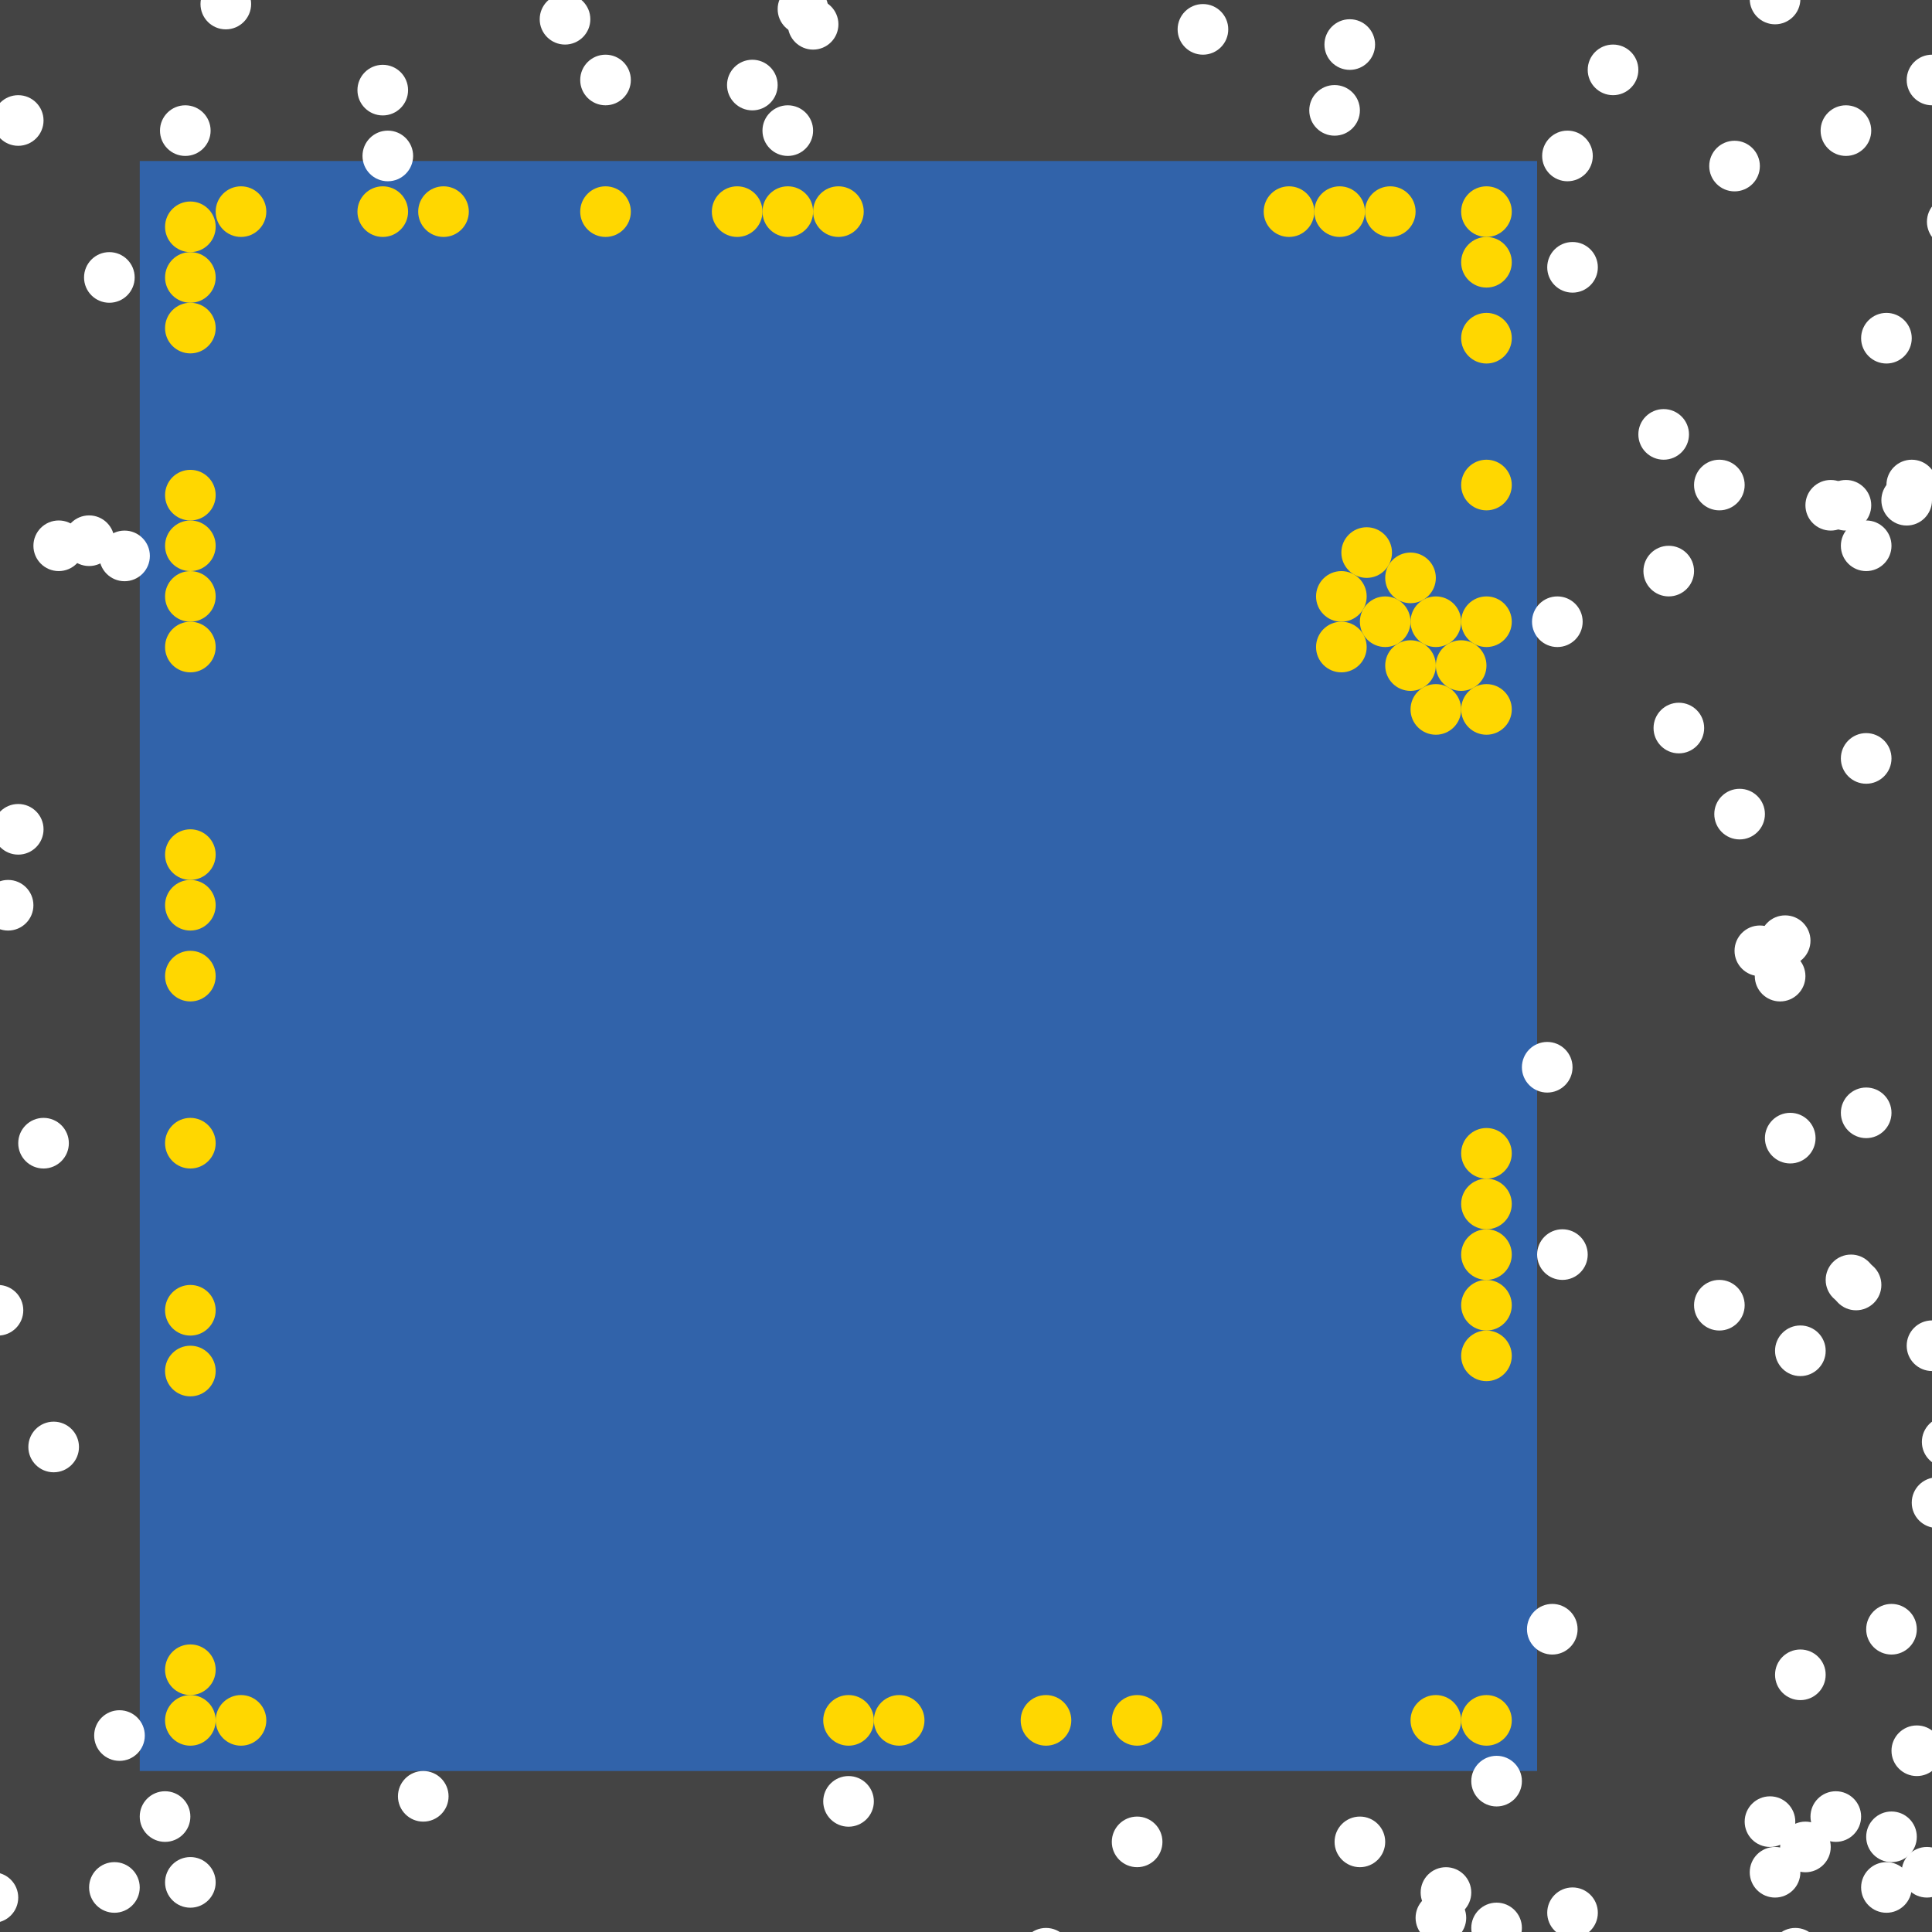 <?xml version="1.0" encoding="UTF-8"?>
<svg xmlns="http://www.w3.org/2000/svg" xmlns:xlink="http://www.w3.org/1999/xlink" width="512pt" height="512pt" viewBox="0 0 512 512" version="1.1">
<g id="surface61">
<rect x="0" y="0" width="512" height="512" style="fill:rgb(26.7%,26.7%,26.7%);fill-opacity:1;stroke:none;"/>
<path style=" stroke:none;fill-rule:nonzero;fill:rgb(19.2%,38.8%,66.7%);fill-opacity:1;" d="M 37.031 42.668 L 407.348 42.668 L 407.348 469.332 L 37.031 469.332 Z M 37.031 42.668 "/>
<path style=" stroke:none;fill-rule:nonzero;fill:rgb(100%,100%,100%);fill-opacity:1;" d="M 498.582 340.527 C 498.582 344.234 495.578 347.238 491.875 347.238 C 488.168 347.238 485.164 344.234 485.164 340.527 C 485.164 336.824 488.168 333.82 491.875 333.82 C 495.578 333.82 498.582 336.824 498.582 340.527 "/>
<path style=" stroke:none;fill-rule:nonzero;fill:rgb(100%,100%,100%);fill-opacity:1;" d="M 8.855 239.898 C 8.855 243.605 5.852 246.609 2.148 246.609 C -1.559 246.609 -4.562 243.605 -4.562 239.898 C -4.562 236.195 -1.559 233.191 2.148 233.191 C 5.852 233.191 8.855 236.195 8.855 239.898 "/>
<path style=" stroke:none;fill-rule:nonzero;fill:rgb(100%,100%,100%);fill-opacity:1;" d="M 485.164 489.461 C 485.164 493.164 482.16 496.168 478.457 496.168 C 474.75 496.168 471.75 493.164 471.75 489.461 C 471.75 485.754 474.75 482.75 478.457 482.75 C 482.16 482.75 485.164 485.754 485.164 489.461 "/>
<path style=" stroke:none;fill-rule:nonzero;fill:rgb(100%,100%,100%);fill-opacity:1;" d="M 108.145 23.883 C 108.145 27.59 105.141 30.59 101.434 30.59 C 97.73 30.59 94.727 27.59 94.727 23.883 C 94.727 20.18 97.73 17.176 101.434 17.176 C 105.141 17.176 108.145 20.18 108.145 23.883 "/>
<path style=" stroke:none;fill-rule:nonzero;fill:rgb(100%,100%,100%);fill-opacity:1;" d="M 109.484 41.324 C 109.484 45.031 106.48 48.035 102.777 48.035 C 99.07 48.035 96.066 45.031 96.066 41.324 C 96.066 37.621 99.07 34.617 102.777 34.617 C 106.48 34.617 109.484 37.621 109.484 41.324 "/>
<path style=" stroke:none;fill-rule:nonzero;fill:rgb(100%,100%,100%);fill-opacity:1;" d="M 495.898 133.902 C 495.898 137.609 492.895 140.613 489.191 140.613 C 485.484 140.613 482.48 137.609 482.48 133.902 C 482.48 130.199 485.484 127.195 489.191 127.195 C 492.895 127.195 495.898 130.199 495.898 133.902 "/>
<path style=" stroke:none;fill-rule:nonzero;fill:rgb(100%,100%,100%);fill-opacity:1;" d="M 388.562 508.242 C 388.562 511.949 385.559 514.953 381.852 514.953 C 378.148 514.953 375.145 511.949 375.145 508.242 C 375.145 504.539 378.148 501.535 381.852 501.535 C 385.559 501.535 388.562 504.539 388.562 508.242 "/>
<path style=" stroke:none;fill-rule:nonzero;fill:rgb(100%,100%,100%);fill-opacity:1;" d="M 483.824 443.84 C 483.824 447.547 480.82 450.551 477.113 450.551 C 473.41 450.551 470.406 447.547 470.406 443.84 C 470.406 440.137 473.41 437.133 477.113 437.133 C 480.82 437.133 483.824 440.137 483.824 443.84 "/>
<path style=" stroke:none;fill-rule:nonzero;fill:rgb(100%,100%,100%);fill-opacity:1;" d="M 38.375 459.941 C 38.375 463.645 35.371 466.648 31.664 466.648 C 27.961 466.648 24.957 463.645 24.957 459.941 C 24.957 456.234 27.961 453.23 31.664 453.23 C 35.371 453.23 38.375 456.234 38.375 459.941 "/>
<path style=" stroke:none;fill-rule:nonzero;fill:rgb(100%,100%,100%);fill-opacity:1;" d="M 501.266 200.988 C 501.266 204.695 498.262 207.699 494.559 207.699 C 490.852 207.699 487.848 204.695 487.848 200.988 C 487.848 197.285 490.852 194.281 494.559 194.281 C 498.262 194.281 501.266 197.285 501.266 200.988 "/>
<path style=" stroke:none;fill-rule:nonzero;fill:rgb(100%,100%,100%);fill-opacity:1;" d="M 55.816 34.617 C 55.816 38.32 52.812 41.324 49.105 41.324 C 45.402 41.324 42.398 38.32 42.398 34.617 C 42.398 30.91 45.402 27.906 49.105 27.906 C 52.812 27.906 55.816 30.91 55.816 34.617 "/>
<path style=" stroke:none;fill-rule:nonzero;fill:rgb(100%,100%,100%);fill-opacity:1;" d="M 167.18 21.199 C 167.18 24.902 164.176 27.906 160.469 27.906 C 156.766 27.906 153.762 24.902 153.762 21.199 C 153.762 17.492 156.766 14.492 160.469 14.492 C 164.176 14.492 167.18 17.492 167.18 21.199 "/>
<path style=" stroke:none;fill-rule:nonzero;fill:rgb(100%,100%,100%);fill-opacity:1;" d="M 479.797 249.289 C 479.797 252.996 476.797 256 473.09 256 C 469.387 256 466.383 252.996 466.383 249.289 C 466.383 245.586 469.387 242.582 473.09 242.582 C 476.797 242.582 479.797 245.586 479.797 249.289 "/>
<path style=" stroke:none;fill-rule:nonzero;fill:rgb(100%,100%,100%);fill-opacity:1;" d="M 501.266 294.91 C 501.266 298.613 498.262 301.617 494.559 301.617 C 490.852 301.617 487.848 298.613 487.848 294.91 C 487.848 291.203 490.852 288.203 494.559 288.203 C 498.262 288.203 501.266 291.203 501.266 294.91 "/>
<path style=" stroke:none;fill-rule:nonzero;fill:rgb(100%,100%,100%);fill-opacity:1;" d="M 462.355 345.895 C 462.355 349.602 459.352 352.605 455.648 352.605 C 451.941 352.605 448.938 349.602 448.938 345.895 C 448.938 342.191 451.941 339.188 455.648 339.188 C 459.352 339.188 462.355 342.191 462.355 345.895 "/>
<path style=" stroke:none;fill-rule:nonzero;fill:rgb(100%,100%,100%);fill-opacity:1;" d="M 434.18 18.516 C 434.18 22.223 431.176 25.223 427.473 25.223 C 423.766 25.223 420.762 22.223 420.762 18.516 C 420.762 14.812 423.766 11.809 427.473 11.809 C 431.176 11.809 434.18 14.812 434.18 18.516 "/>
<path style=" stroke:none;fill-rule:nonzero;fill:rgb(100%,100%,100%);fill-opacity:1;" d="M 420.762 332.477 C 420.762 336.184 417.762 339.188 414.055 339.188 C 410.352 339.188 407.348 336.184 407.348 332.477 C 407.348 328.773 410.352 325.77 414.055 325.77 C 417.762 325.77 420.762 328.773 420.762 332.477 "/>
<path style=" stroke:none;fill-rule:nonzero;fill:rgb(100%,100%,100%);fill-opacity:1;" d="M 35.691 73.527 C 35.691 77.23 32.688 80.234 28.98 80.234 C 25.277 80.234 22.273 77.23 22.273 73.527 C 22.273 69.82 25.277 66.816 28.98 66.816 C 32.688 66.816 35.691 69.82 35.691 73.527 "/>
<path style=" stroke:none;fill-rule:nonzero;fill:rgb(100%,100%,100%);fill-opacity:1;" d="M 222.188 6.441 C 222.188 10.145 219.184 13.148 215.48 13.148 C 211.773 13.148 208.77 10.145 208.77 6.441 C 208.77 2.734 211.773 -0.27 215.48 -0.27 C 219.184 -0.27 222.188 2.734 222.188 6.441 "/>
<path style=" stroke:none;fill-rule:nonzero;fill:rgb(100%,100%,100%);fill-opacity:1;" d="M 423.445 70.844 C 423.445 74.547 420.441 77.551 416.738 77.551 C 413.031 77.551 410.031 74.547 410.031 70.844 C 410.031 67.137 413.031 64.133 416.738 64.133 C 420.441 64.133 423.445 67.137 423.445 70.844 "/>
<path style=" stroke:none;fill-rule:nonzero;fill:rgb(100%,100%,100%);fill-opacity:1;" d="M 462.355 128.535 C 462.355 132.242 459.352 135.246 455.648 135.246 C 451.941 135.246 448.938 132.242 448.938 128.535 C 448.938 124.832 451.941 121.828 455.648 121.828 C 459.352 121.828 462.355 124.832 462.355 128.535 "/>
<path style=" stroke:none;fill-rule:nonzero;fill:rgb(100%,100%,100%);fill-opacity:1;" d="M 481.141 301.617 C 481.141 305.324 478.137 308.328 474.434 308.328 C 470.727 308.328 467.723 305.324 467.723 301.617 C 467.723 297.914 470.727 294.91 474.434 294.91 C 478.137 294.91 481.141 297.914 481.141 301.617 "/>
<path style=" stroke:none;fill-rule:nonzero;fill:rgb(100%,100%,100%);fill-opacity:1;" d="M 66.551 1.074 C 66.551 4.777 63.547 7.781 59.84 7.781 C 56.137 7.781 53.133 4.777 53.133 1.074 C 53.133 -2.633 56.137 -5.637 59.84 -5.637 C 63.547 -5.637 66.551 -2.633 66.551 1.074 "/>
<path style=" stroke:none;fill-rule:nonzero;fill:rgb(100%,100%,100%);fill-opacity:1;" d="M 467.723 215.746 C 467.723 219.453 464.719 222.457 461.016 222.457 C 457.309 222.457 454.305 219.453 454.305 215.746 C 454.305 212.043 457.309 209.039 461.016 209.039 C 464.719 209.039 467.723 212.043 467.723 215.746 "/>
<path style=" stroke:none;fill-rule:nonzero;fill:rgb(100%,100%,100%);fill-opacity:1;" d="M 11.539 219.773 C 11.539 223.48 8.535 226.484 4.828 226.484 C 1.125 226.484 -1.879 223.48 -1.879 219.773 C -1.879 216.07 1.125 213.066 4.828 213.066 C 8.535 213.066 11.539 216.07 11.539 219.773 "/>
<path style=" stroke:none;fill-rule:nonzero;fill:rgb(100%,100%,100%);fill-opacity:1;" d="M 30.324 143.297 C 30.324 147 27.32 150.004 23.613 150.004 C 19.91 150.004 16.906 147 16.906 143.297 C 16.906 139.59 19.91 136.586 23.613 136.586 C 27.32 136.586 30.324 139.59 30.324 143.297 "/>
<path style=" stroke:none;fill-rule:nonzero;fill:rgb(100%,100%,100%);fill-opacity:1;" d="M 466.383 44.008 C 466.383 47.715 463.379 50.715 459.672 50.715 C 455.969 50.715 452.965 47.715 452.965 44.008 C 452.965 40.305 455.969 37.301 459.672 37.301 C 463.379 37.301 466.383 40.305 466.383 44.008 "/>
<path style=" stroke:none;fill-rule:nonzero;fill:rgb(100%,100%,100%);fill-opacity:1;" d="M 512 132.562 C 512 136.266 508.996 139.27 505.289 139.27 C 501.586 139.27 498.582 136.266 498.582 132.562 C 498.582 128.855 501.586 125.852 505.289 125.852 C 508.996 125.852 512 128.855 512 132.562 "/>
<path style=" stroke:none;fill-rule:nonzero;fill:rgb(100%,100%,100%);fill-opacity:1;" d="M 389.902 501.535 C 389.902 505.238 386.898 508.242 383.195 508.242 C 379.488 508.242 376.488 505.238 376.488 501.535 C 376.488 497.828 379.488 494.828 383.195 494.828 C 386.898 494.828 389.902 497.828 389.902 501.535 "/>
<path style=" stroke:none;fill-rule:nonzero;fill:rgb(100%,100%,100%);fill-opacity:1;" d="M 507.973 431.766 C 507.973 435.469 504.973 438.473 501.266 438.473 C 497.562 438.473 494.559 435.469 494.559 431.766 C 494.559 428.059 497.562 425.055 501.266 425.055 C 504.973 425.055 507.973 428.059 507.973 431.766 "/>
<path style=" stroke:none;fill-rule:nonzero;fill:rgb(100%,100%,100%);fill-opacity:1;" d="M 493.215 481.41 C 493.215 485.113 490.211 488.117 486.508 488.117 C 482.801 488.117 479.797 485.113 479.797 481.41 C 479.797 477.703 482.801 474.699 486.508 474.699 C 490.211 474.699 493.215 477.703 493.215 481.41 "/>
<path style=" stroke:none;fill-rule:nonzero;fill:rgb(100%,100%,100%);fill-opacity:1;" d="M 477.117 496.168 C 477.117 499.875 474.113 502.875 470.406 502.875 C 466.703 502.875 463.699 499.875 463.699 496.168 C 463.699 492.465 466.703 489.461 470.406 489.461 C 474.113 489.461 477.117 492.465 477.117 496.168 "/>
<path style=" stroke:none;fill-rule:nonzero;fill:rgb(100%,100%,100%);fill-opacity:1;" d="M 506.633 500.191 C 506.633 503.898 503.629 506.902 499.926 506.902 C 496.219 506.902 493.215 503.898 493.215 500.191 C 493.215 496.488 496.219 493.484 499.926 493.484 C 503.629 493.484 506.633 496.488 506.633 500.191 "/>
<path style=" stroke:none;fill-rule:nonzero;fill:rgb(100%,100%,100%);fill-opacity:1;" d="M 39.715 147.32 C 39.715 151.027 36.711 154.031 33.008 154.031 C 29.301 154.031 26.297 151.027 26.297 147.32 C 26.297 143.617 29.301 140.613 33.008 140.613 C 36.711 140.613 39.715 143.617 39.715 147.32 "/>
<path style=" stroke:none;fill-rule:nonzero;fill:rgb(100%,100%,100%);fill-opacity:1;" d="M 447.598 115.117 C 447.598 118.824 444.594 121.828 440.891 121.828 C 437.184 121.828 434.18 118.824 434.18 115.117 C 434.18 111.414 437.184 108.41 440.891 108.41 C 444.594 108.41 447.598 111.414 447.598 115.117 "/>
<path style=" stroke:none;fill-rule:nonzero;fill:rgb(100%,100%,100%);fill-opacity:1;" d="M 448.941 151.348 C 448.941 155.051 445.938 158.055 442.23 158.055 C 438.527 158.055 435.523 155.051 435.523 151.348 C 435.523 147.641 438.527 144.637 442.23 144.637 C 445.938 144.637 448.941 147.641 448.941 151.348 "/>
<path style=" stroke:none;fill-rule:nonzero;fill:rgb(100%,100%,100%);fill-opacity:1;" d="M 156.445 5.098 C 156.445 8.805 153.441 11.809 149.734 11.809 C 146.031 11.809 143.027 8.805 143.027 5.098 C 143.027 1.395 146.031 -1.609 149.734 -1.609 C 153.441 -1.609 156.445 1.395 156.445 5.098 "/>
<path style=" stroke:none;fill-rule:nonzero;fill:rgb(100%,100%,100%);fill-opacity:1;" d="M 518.707 21.199 C 518.707 24.902 515.703 27.906 512 27.906 C 508.297 27.906 505.293 24.902 505.293 21.199 C 505.293 17.492 508.297 14.492 512 14.492 C 515.703 14.492 518.707 17.492 518.707 21.199 "/>
<path style=" stroke:none;fill-rule:nonzero;fill:rgb(100%,100%,100%);fill-opacity:1;" d="M 364.41 11.809 C 364.41 15.512 361.406 18.516 357.703 18.516 C 353.996 18.516 350.992 15.512 350.992 11.809 C 350.992 8.102 353.996 5.098 357.703 5.098 C 361.406 5.098 364.41 8.102 364.41 11.809 "/>
<path style=" stroke:none;fill-rule:nonzero;fill:rgb(100%,100%,100%);fill-opacity:1;" d="M 367.094 488.117 C 367.094 491.82 364.09 494.824 360.387 494.824 C 356.68 494.824 353.676 491.82 353.676 488.117 C 353.676 484.41 356.68 481.41 360.387 481.41 C 364.09 481.41 367.094 484.41 367.094 488.117 "/>
<path style=" stroke:none;fill-rule:nonzero;fill:rgb(100%,100%,100%);fill-opacity:1;" d="M 478.457 258.684 C 478.457 262.387 475.453 265.391 471.746 265.391 C 468.043 265.391 465.039 262.387 465.039 258.684 C 465.039 254.977 468.043 251.973 471.746 251.973 C 475.453 251.973 478.457 254.977 478.457 258.684 "/>
<path style=" stroke:none;fill-rule:nonzero;fill:rgb(100%,100%,100%);fill-opacity:1;" d="M 50.449 481.41 C 50.449 485.113 47.445 488.117 43.738 488.117 C 40.035 488.117 37.031 485.113 37.031 481.41 C 37.031 477.703 40.035 474.699 43.738 474.699 C 47.445 474.699 50.449 477.703 50.449 481.41 "/>
<path style=" stroke:none;fill-rule:nonzero;fill:rgb(100%,100%,100%);fill-opacity:1;" d="M 483.824 357.973 C 483.824 361.676 480.82 364.68 477.113 364.68 C 473.41 364.68 470.406 361.676 470.406 357.973 C 470.406 354.266 473.41 351.262 477.113 351.262 C 480.82 351.262 483.824 354.266 483.824 357.973 "/>
<path style=" stroke:none;fill-rule:nonzero;fill:rgb(100%,100%,100%);fill-opacity:1;" d="M 22.273 144.637 C 22.273 148.344 19.27 151.344 15.562 151.344 C 11.859 151.344 8.855 148.344 8.855 144.637 C 8.855 140.934 11.859 137.93 15.562 137.93 C 19.27 137.93 22.273 140.934 22.273 144.637 "/>
<path style=" stroke:none;fill-rule:nonzero;fill:rgb(100%,100%,100%);fill-opacity:1;" d="M 507.973 486.777 C 507.973 490.48 504.973 493.484 501.266 493.484 C 497.562 493.484 494.559 490.48 494.559 486.777 C 494.559 483.07 497.562 480.066 501.266 480.066 C 504.973 480.066 507.973 483.07 507.973 486.777 "/>
<path style=" stroke:none;fill-rule:nonzero;fill:rgb(100%,100%,100%);fill-opacity:1;" d="M 20.93 383.465 C 20.93 387.168 17.926 390.172 14.223 390.172 C 10.516 390.172 7.512 387.168 7.512 383.465 C 7.512 379.758 10.516 376.754 14.223 376.754 C 17.926 376.754 20.93 379.758 20.93 383.465 "/>
<path style=" stroke:none;fill-rule:nonzero;fill:rgb(100%,100%,100%);fill-opacity:1;" d="M 477.117 -0.27 C 477.117 3.438 474.113 6.441 470.406 6.441 C 466.703 6.441 463.699 3.438 463.699 -0.27 C 463.699 -3.973 466.703 -6.977 470.406 -6.977 C 474.113 -6.977 477.117 -3.973 477.117 -0.27 "/>
<path style=" stroke:none;fill-rule:nonzero;fill:rgb(100%,100%,100%);fill-opacity:1;" d="M 495.898 34.617 C 495.898 38.32 492.895 41.324 489.191 41.324 C 485.484 41.324 482.48 38.32 482.48 34.617 C 482.48 30.91 485.484 27.906 489.191 27.906 C 492.895 27.906 495.898 30.91 495.898 34.617 "/>
<path style=" stroke:none;fill-rule:nonzero;fill:rgb(100%,100%,100%);fill-opacity:1;" d="M 416.738 282.836 C 416.738 286.539 413.734 289.543 410.027 289.543 C 406.324 289.543 403.32 286.539 403.32 282.836 C 403.32 279.129 406.324 276.125 410.027 276.125 C 413.734 276.125 416.738 279.129 416.738 282.836 "/>
<path style=" stroke:none;fill-rule:nonzero;fill:rgb(100%,100%,100%);fill-opacity:1;" d="M 422.105 41.324 C 422.105 45.031 419.102 48.035 415.395 48.035 C 411.691 48.035 408.688 45.031 408.688 41.324 C 408.688 37.621 411.691 34.617 415.395 34.617 C 419.102 34.617 422.105 37.621 422.105 41.324 "/>
<path style=" stroke:none;fill-rule:nonzero;fill:rgb(100%,100%,100%);fill-opacity:1;" d="M 215.48 34.617 C 215.48 38.32 212.477 41.324 208.77 41.324 C 205.066 41.324 202.062 38.32 202.062 34.617 C 202.062 30.91 205.066 27.906 208.77 27.906 C 212.477 27.906 215.48 30.91 215.48 34.617 "/>
<path style=" stroke:none;fill-rule:nonzero;fill:rgb(100%,100%,100%);fill-opacity:1;" d="M 482.484 517.637 C 482.484 521.34 479.48 524.344 475.773 524.344 C 472.07 524.344 469.066 521.34 469.066 517.637 C 469.066 513.93 472.07 510.926 475.773 510.926 C 479.48 510.926 482.484 513.93 482.484 517.637 "/>
<path style=" stroke:none;fill-rule:nonzero;fill:rgb(100%,100%,100%);fill-opacity:1;" d="M 283.906 517.637 C 283.906 521.34 280.902 524.344 277.199 524.344 C 273.492 524.344 270.492 521.34 270.492 517.637 C 270.492 513.93 273.492 510.926 277.199 510.926 C 280.902 510.926 283.906 513.93 283.906 517.637 "/>
<path style=" stroke:none;fill-rule:nonzero;fill:rgb(100%,100%,100%);fill-opacity:1;" d="M 219.504 2.414 C 219.504 6.121 216.504 9.125 212.797 9.125 C 209.094 9.125 206.09 6.121 206.09 2.414 C 206.09 -1.289 209.094 -4.293 212.797 -4.293 C 216.504 -4.293 219.504 -1.289 219.504 2.414 "/>
<path style=" stroke:none;fill-rule:nonzero;fill:rgb(100%,100%,100%);fill-opacity:1;" d="M 18.246 302.961 C 18.246 306.664 15.242 309.668 11.539 309.668 C 7.832 309.668 4.832 306.664 4.832 302.961 C 4.832 299.254 7.832 296.25 11.539 296.25 C 15.242 296.25 18.246 299.254 18.246 302.961 "/>
<path style=" stroke:none;fill-rule:nonzero;fill:rgb(100%,100%,100%);fill-opacity:1;" d="M 6.172 347.238 C 6.172 350.941 3.168 353.945 -0.535 353.945 C -4.242 353.945 -7.246 350.941 -7.246 347.238 C -7.246 343.531 -4.242 340.527 -0.535 340.527 C 3.168 340.527 6.172 343.531 6.172 347.238 "/>
<path style=" stroke:none;fill-rule:nonzero;fill:rgb(100%,100%,100%);fill-opacity:1;" d="M 403.32 510.926 C 403.32 514.633 400.316 517.637 396.613 517.637 C 392.906 517.637 389.902 514.633 389.902 510.926 C 389.902 507.223 392.906 504.219 396.613 504.219 C 400.316 504.219 403.32 507.223 403.32 510.926 "/>
<path style=" stroke:none;fill-rule:nonzero;fill:rgb(100%,100%,100%);fill-opacity:1;" d="M 418.078 431.766 C 418.078 435.469 415.074 438.473 411.371 438.473 C 407.664 438.473 404.664 435.469 404.664 431.766 C 404.664 428.059 407.664 425.055 411.371 425.055 C 415.074 425.055 418.078 428.059 418.078 431.766 "/>
<path style=" stroke:none;fill-rule:nonzero;fill:rgb(100%,100%,100%);fill-opacity:1;" d="M 4.832 502.875 C 4.832 506.582 1.828 509.586 -1.879 509.586 C -5.582 509.586 -8.586 506.582 -8.586 502.875 C -8.586 499.172 -5.582 496.168 -1.879 496.168 C 1.828 496.168 4.832 499.172 4.832 502.875 "/>
<path style=" stroke:none;fill-rule:nonzero;fill:rgb(100%,100%,100%);fill-opacity:1;" d="M 520.051 398.223 C 520.051 401.926 517.047 404.93 513.344 404.93 C 509.637 404.93 506.633 401.926 506.633 398.223 C 506.633 394.516 509.637 391.512 513.344 391.512 C 517.047 391.512 520.051 394.516 520.051 398.223 "/>
<path style=" stroke:none;fill-rule:nonzero;fill:rgb(100%,100%,100%);fill-opacity:1;" d="M 37.031 500.191 C 37.031 503.898 34.027 506.902 30.324 506.902 C 26.617 506.902 23.613 503.898 23.613 500.191 C 23.613 496.488 26.617 493.484 30.324 493.484 C 34.027 493.484 37.031 496.488 37.031 500.191 "/>
<path style=" stroke:none;fill-rule:nonzero;fill:rgb(100%,100%,100%);fill-opacity:1;" d="M 206.086 22.539 C 206.086 26.246 203.086 29.25 199.379 29.25 C 195.676 29.25 192.672 26.246 192.672 22.539 C 192.672 18.836 195.676 15.832 199.379 15.832 C 203.086 15.832 206.086 18.836 206.086 22.539 "/>
<path style=" stroke:none;fill-rule:nonzero;fill:rgb(100%,100%,100%);fill-opacity:1;" d="M 325.5 7.781 C 325.5 11.488 322.496 14.492 318.793 14.492 C 315.086 14.492 312.082 11.488 312.082 7.781 C 312.082 4.078 315.086 1.074 318.793 1.074 C 322.496 1.074 325.5 4.078 325.5 7.781 "/>
<path style=" stroke:none;fill-rule:nonzero;fill:rgb(100%,100%,100%);fill-opacity:1;" d="M 524.074 58.766 C 524.074 62.473 521.07 65.477 517.367 65.477 C 513.66 65.477 510.66 62.473 510.66 58.766 C 510.66 55.062 513.66 52.059 517.367 52.059 C 521.07 52.059 524.074 55.062 524.074 58.766 "/>
<path style=" stroke:none;fill-rule:nonzero;fill:rgb(100%,100%,100%);fill-opacity:1;" d="M 514.684 463.965 C 514.684 467.672 511.68 470.676 507.977 470.676 C 504.27 470.676 501.266 467.672 501.266 463.965 C 501.266 460.262 504.27 457.258 507.977 457.258 C 511.68 457.258 514.684 460.262 514.684 463.965 "/>
<path style=" stroke:none;fill-rule:nonzero;fill:rgb(100%,100%,100%);fill-opacity:1;" d="M 360.387 29.25 C 360.387 32.953 357.383 35.957 353.676 35.957 C 349.973 35.957 346.969 32.953 346.969 29.25 C 346.969 25.543 349.973 22.539 353.676 22.539 C 357.383 22.539 360.387 25.543 360.387 29.25 "/>
<path style=" stroke:none;fill-rule:nonzero;fill:rgb(100%,100%,100%);fill-opacity:1;" d="M 501.266 144.637 C 501.266 148.344 498.262 151.344 494.559 151.344 C 490.852 151.344 487.848 148.344 487.848 144.637 C 487.848 140.934 490.852 137.93 494.559 137.93 C 498.262 137.93 501.266 140.934 501.266 144.637 "/>
<path style=" stroke:none;fill-rule:nonzero;fill:rgb(100%,100%,100%);fill-opacity:1;" d="M 451.621 192.938 C 451.621 196.645 448.617 199.648 444.914 199.648 C 441.207 199.648 438.207 196.645 438.207 192.938 C 438.207 189.234 441.207 186.23 444.914 186.23 C 448.617 186.23 451.621 189.234 451.621 192.938 "/>
<path style=" stroke:none;fill-rule:nonzero;fill:rgb(100%,100%,100%);fill-opacity:1;" d="M 118.875 476.043 C 118.875 479.746 115.875 482.75 112.168 482.75 C 108.465 482.75 105.461 479.746 105.461 476.043 C 105.461 472.336 108.465 469.332 112.168 469.332 C 115.875 469.332 118.875 472.336 118.875 476.043 "/>
<path style=" stroke:none;fill-rule:nonzero;fill:rgb(100%,100%,100%);fill-opacity:1;" d="M 506.633 89.629 C 506.633 93.332 503.629 96.336 499.926 96.336 C 496.219 96.336 493.215 93.332 493.215 89.629 C 493.215 85.922 496.219 82.918 499.926 82.918 C 503.629 82.918 506.633 85.922 506.633 89.629 "/>
<path style=" stroke:none;fill-rule:nonzero;fill:rgb(100%,100%,100%);fill-opacity:1;" d="M 473.09 251.977 C 473.09 255.68 470.086 258.684 466.383 258.684 C 462.676 258.684 459.672 255.68 459.672 251.977 C 459.672 248.27 462.676 245.266 466.383 245.266 C 470.086 245.266 473.09 248.27 473.09 251.977 "/>
<path style=" stroke:none;fill-rule:nonzero;fill:rgb(100%,100%,100%);fill-opacity:1;" d="M 423.445 506.902 C 423.445 510.605 420.441 513.609 416.738 513.609 C 413.031 513.609 410.031 510.605 410.031 506.902 C 410.031 503.195 413.031 500.191 416.738 500.191 C 420.441 500.191 423.445 503.195 423.445 506.902 "/>
<path style=" stroke:none;fill-rule:nonzero;fill:rgb(100%,100%,100%);fill-opacity:1;" d="M 513.34 128.535 C 513.34 132.242 510.34 135.246 506.633 135.246 C 502.93 135.246 499.926 132.242 499.926 128.535 C 499.926 124.832 502.93 121.828 506.633 121.828 C 510.34 121.828 513.34 124.832 513.34 128.535 "/>
<path style=" stroke:none;fill-rule:nonzero;fill:rgb(100%,100%,100%);fill-opacity:1;" d="M 517.367 496.168 C 517.367 499.875 514.363 502.875 510.656 502.875 C 506.953 502.875 503.949 499.875 503.949 496.168 C 503.949 492.465 506.953 489.461 510.656 489.461 C 514.363 489.461 517.367 492.465 517.367 496.168 "/>
<path style=" stroke:none;fill-rule:nonzero;fill:rgb(100%,100%,100%);fill-opacity:1;" d="M 403.32 472.016 C 403.32 475.723 400.316 478.727 396.613 478.727 C 392.906 478.727 389.902 475.723 389.902 472.016 C 389.902 468.312 392.906 465.309 396.613 465.309 C 400.316 465.309 403.32 468.312 403.32 472.016 "/>
<path style=" stroke:none;fill-rule:nonzero;fill:rgb(100%,100%,100%);fill-opacity:1;" d="M 491.875 133.902 C 491.875 137.609 488.871 140.613 485.164 140.613 C 481.461 140.613 478.457 137.609 478.457 133.902 C 478.457 130.199 481.461 127.195 485.164 127.195 C 488.871 127.195 491.875 130.199 491.875 133.902 "/>
<path style=" stroke:none;fill-rule:nonzero;fill:rgb(100%,100%,100%);fill-opacity:1;" d="M 497.242 339.188 C 497.242 342.891 494.238 345.895 490.531 345.895 C 486.828 345.895 483.824 342.891 483.824 339.188 C 483.824 335.48 486.828 332.477 490.531 332.477 C 494.238 332.477 497.242 335.48 497.242 339.188 "/>
<path style=" stroke:none;fill-rule:nonzero;fill:rgb(100%,100%,100%);fill-opacity:1;" d="M 231.582 477.383 C 231.582 481.09 228.578 484.094 224.871 484.094 C 221.168 484.094 218.164 481.09 218.164 477.383 C 218.164 473.68 221.168 470.676 224.871 470.676 C 228.578 470.676 231.582 473.68 231.582 477.383 "/>
<path style=" stroke:none;fill-rule:nonzero;fill:rgb(100%,100%,100%);fill-opacity:1;" d="M 475.773 482.75 C 475.773 486.457 472.77 489.461 469.066 489.461 C 465.359 489.461 462.355 486.457 462.355 482.75 C 462.355 479.047 465.359 476.043 469.066 476.043 C 472.77 476.043 475.773 479.047 475.773 482.75 "/>
<path style=" stroke:none;fill-rule:nonzero;fill:rgb(100%,100%,100%);fill-opacity:1;" d="M 518.707 356.629 C 518.707 360.336 515.703 363.336 512 363.336 C 508.297 363.336 505.293 360.336 505.293 356.629 C 505.293 352.926 508.297 349.922 512 349.922 C 515.703 349.922 518.707 352.926 518.707 356.629 "/>
<path style=" stroke:none;fill-rule:nonzero;fill:rgb(100%,100%,100%);fill-opacity:1;" d="M 57.156 498.852 C 57.156 502.555 54.152 505.559 50.449 505.559 C 46.742 505.559 43.742 502.555 43.742 498.852 C 43.742 495.145 46.742 492.141 50.449 492.141 C 54.152 492.141 57.156 495.145 57.156 498.852 "/>
<path style=" stroke:none;fill-rule:nonzero;fill:rgb(100%,100%,100%);fill-opacity:1;" d="M 308.059 488.117 C 308.059 491.82 305.055 494.824 301.352 494.824 C 297.645 494.824 294.641 491.82 294.641 488.117 C 294.641 484.41 297.645 481.41 301.352 481.41 C 305.055 481.41 308.059 484.41 308.059 488.117 "/>
<path style=" stroke:none;fill-rule:nonzero;fill:rgb(100%,100%,100%);fill-opacity:1;" d="M 11.539 31.934 C 11.539 35.637 8.535 38.641 4.828 38.641 C 1.125 38.641 -1.879 35.637 -1.879 31.934 C -1.879 28.227 1.125 25.223 4.828 25.223 C 8.535 25.223 11.539 28.227 11.539 31.934 "/>
<path style=" stroke:none;fill-rule:nonzero;fill:rgb(100%,100%,100%);fill-opacity:1;" d="M 522.734 382.121 C 522.734 385.828 519.73 388.832 516.023 388.832 C 512.32 388.832 509.316 385.828 509.316 382.121 C 509.316 378.418 512.32 375.414 516.023 375.414 C 519.73 375.414 522.734 378.418 522.734 382.121 "/>
<path style=" stroke:none;fill-rule:nonzero;fill:rgb(100%,100%,100%);fill-opacity:1;" d="M 419.422 164.762 C 419.422 168.469 416.418 171.473 412.715 171.473 C 409.008 171.473 406.004 168.469 406.004 164.762 C 406.004 161.059 409.008 158.055 412.715 158.055 C 416.418 158.055 419.422 161.059 419.422 164.762 "/>
<path style=" stroke:none;fill-rule:nonzero;fill:rgb(100%,84.3%,0%);fill-opacity:1;" d="M 387.219 164.762 C 387.219 168.469 384.219 171.473 380.512 171.473 C 376.809 171.473 373.805 168.469 373.805 164.762 C 373.805 161.059 376.809 158.055 380.512 158.055 C 384.219 158.055 387.219 161.059 387.219 164.762 "/>
<path style=" stroke:none;fill-rule:nonzero;fill:rgb(100%,84.3%,0%);fill-opacity:1;" d="M 368.891 146.434 C 368.891 150.141 365.887 153.145 362.184 153.145 C 358.477 153.145 355.473 150.141 355.473 146.434 C 355.473 142.73 358.477 139.727 362.184 139.727 C 365.887 139.727 368.891 142.73 368.891 146.434 "/>
<path style=" stroke:none;fill-rule:nonzero;fill:rgb(100%,84.3%,0%);fill-opacity:1;" d="M 387.219 188.004 C 387.219 191.707 384.219 194.711 380.512 194.711 C 376.809 194.711 373.805 191.707 373.805 188.004 C 373.805 184.297 376.809 181.293 380.512 181.293 C 384.219 181.293 387.219 184.297 387.219 188.004 "/>
<path style=" stroke:none;fill-rule:nonzero;fill:rgb(100%,84.3%,0%);fill-opacity:1;" d="M 393.93 176.383 C 393.93 180.09 390.926 183.09 387.219 183.09 C 383.516 183.09 380.512 180.09 380.512 176.383 C 380.512 172.68 383.516 169.676 387.219 169.676 C 390.926 169.676 393.93 172.68 393.93 176.383 "/>
<path style=" stroke:none;fill-rule:nonzero;fill:rgb(100%,84.3%,0%);fill-opacity:1;" d="M 361.727 56.086 C 361.727 59.789 358.723 62.793 355.02 62.793 C 351.312 62.793 348.309 59.789 348.309 56.086 C 348.309 52.379 351.312 49.375 355.02 49.375 C 358.723 49.375 361.727 52.379 361.727 56.086 "/>
<path style=" stroke:none;fill-rule:nonzero;fill:rgb(100%,84.3%,0%);fill-opacity:1;" d="M 348.312 56.086 C 348.312 59.789 345.309 62.793 341.602 62.793 C 337.898 62.793 334.895 59.789 334.895 56.086 C 334.895 52.379 337.898 49.375 341.602 49.375 C 345.309 49.375 348.312 52.379 348.312 56.086 "/>
<path style=" stroke:none;fill-rule:nonzero;fill:rgb(100%,84.3%,0%);fill-opacity:1;" d="M 70.574 56.086 C 70.574 59.789 67.57 62.793 63.867 62.793 C 60.16 62.793 57.156 59.789 57.156 56.086 C 57.156 52.379 60.16 49.375 63.867 49.375 C 67.57 49.375 70.574 52.379 70.574 56.086 "/>
<path style=" stroke:none;fill-rule:nonzero;fill:rgb(100%,84.3%,0%);fill-opacity:1;" d="M 108.145 56.086 C 108.145 59.789 105.141 62.793 101.434 62.793 C 97.73 62.793 94.727 59.789 94.727 56.086 C 94.727 52.379 97.73 49.375 101.434 49.375 C 105.141 49.375 108.145 52.379 108.145 56.086 "/>
<path style=" stroke:none;fill-rule:nonzero;fill:rgb(100%,84.3%,0%);fill-opacity:1;" d="M 57.156 363.34 C 57.156 367.043 54.152 370.047 50.449 370.047 C 46.742 370.047 43.742 367.043 43.742 363.34 C 43.742 359.633 46.742 356.629 50.449 356.629 C 54.152 356.629 57.156 359.633 57.156 363.34 "/>
<path style=" stroke:none;fill-rule:nonzero;fill:rgb(100%,84.3%,0%);fill-opacity:1;" d="M 400.637 332.477 C 400.637 336.184 397.633 339.188 393.93 339.188 C 390.223 339.188 387.219 336.184 387.219 332.477 C 387.219 328.773 390.223 325.77 393.93 325.77 C 397.633 325.77 400.637 328.773 400.637 332.477 "/>
<path style=" stroke:none;fill-rule:nonzero;fill:rgb(100%,84.3%,0%);fill-opacity:1;" d="M 57.156 455.914 C 57.156 459.621 54.152 462.625 50.449 462.625 C 46.742 462.625 43.742 459.621 43.742 455.914 C 43.742 452.211 46.742 449.207 50.449 449.207 C 54.152 449.207 57.156 452.211 57.156 455.914 "/>
<path style=" stroke:none;fill-rule:nonzero;fill:rgb(100%,84.3%,0%);fill-opacity:1;" d="M 57.156 73.527 C 57.156 77.23 54.152 80.234 50.449 80.234 C 46.742 80.234 43.742 77.23 43.742 73.527 C 43.742 69.82 46.742 66.816 50.449 66.816 C 54.152 66.816 57.156 69.82 57.156 73.527 "/>
<path style=" stroke:none;fill-rule:nonzero;fill:rgb(100%,84.3%,0%);fill-opacity:1;" d="M 215.48 56.086 C 215.48 59.789 212.477 62.793 208.77 62.793 C 205.066 62.793 202.062 59.789 202.062 56.086 C 202.062 52.379 205.066 49.375 208.77 49.375 C 212.477 49.375 215.48 52.379 215.48 56.086 "/>
<path style=" stroke:none;fill-rule:nonzero;fill:rgb(100%,84.3%,0%);fill-opacity:1;" d="M 57.156 258.684 C 57.156 262.387 54.152 265.391 50.449 265.391 C 46.742 265.391 43.742 262.387 43.742 258.684 C 43.742 254.977 46.742 251.973 50.449 251.973 C 54.152 251.973 57.156 254.977 57.156 258.684 "/>
<path style=" stroke:none;fill-rule:nonzero;fill:rgb(100%,84.3%,0%);fill-opacity:1;" d="M 400.637 305.645 C 400.637 309.348 397.633 312.352 393.93 312.352 C 390.223 312.352 387.219 309.348 387.219 305.645 C 387.219 301.938 390.223 298.934 393.93 298.934 C 397.633 298.934 400.637 301.938 400.637 305.645 "/>
<path style=" stroke:none;fill-rule:nonzero;fill:rgb(100%,84.3%,0%);fill-opacity:1;" d="M 167.18 56.086 C 167.18 59.789 164.176 62.793 160.469 62.793 C 156.766 62.793 153.762 59.789 153.762 56.086 C 153.762 52.379 156.766 49.375 160.469 49.375 C 164.176 49.375 167.18 52.379 167.18 56.086 "/>
<path style=" stroke:none;fill-rule:nonzero;fill:rgb(100%,84.3%,0%);fill-opacity:1;" d="M 283.906 455.914 C 283.906 459.621 280.902 462.625 277.199 462.625 C 273.492 462.625 270.492 459.621 270.492 455.914 C 270.492 452.211 273.492 449.207 277.199 449.207 C 280.902 449.207 283.906 452.211 283.906 455.914 "/>
<path style=" stroke:none;fill-rule:nonzero;fill:rgb(100%,84.3%,0%);fill-opacity:1;" d="M 57.156 144.637 C 57.156 148.344 54.152 151.344 50.449 151.344 C 46.742 151.344 43.742 148.344 43.742 144.637 C 43.742 140.934 46.742 137.93 50.449 137.93 C 54.152 137.93 57.156 140.934 57.156 144.637 "/>
<path style=" stroke:none;fill-rule:nonzero;fill:rgb(100%,84.3%,0%);fill-opacity:1;" d="M 57.156 239.898 C 57.156 243.605 54.152 246.609 50.449 246.609 C 46.742 246.609 43.742 243.605 43.742 239.898 C 43.742 236.195 46.742 233.191 50.449 233.191 C 54.152 233.191 57.156 236.195 57.156 239.898 "/>
<path style=" stroke:none;fill-rule:nonzero;fill:rgb(100%,84.3%,0%);fill-opacity:1;" d="M 57.156 131.219 C 57.156 134.926 54.152 137.93 50.449 137.93 C 46.742 137.93 43.742 134.926 43.742 131.219 C 43.742 127.516 46.742 124.512 50.449 124.512 C 54.152 124.512 57.156 127.516 57.156 131.219 "/>
<path style=" stroke:none;fill-rule:nonzero;fill:rgb(100%,84.3%,0%);fill-opacity:1;" d="M 70.574 455.914 C 70.574 459.621 67.57 462.625 63.867 462.625 C 60.16 462.625 57.156 459.621 57.156 455.914 C 57.156 452.211 60.16 449.207 63.867 449.207 C 67.57 449.207 70.574 452.211 70.574 455.914 "/>
<path style=" stroke:none;fill-rule:nonzero;fill:rgb(100%,84.3%,0%);fill-opacity:1;" d="M 400.637 164.762 C 400.637 168.469 397.633 171.473 393.93 171.473 C 390.223 171.473 387.219 168.469 387.219 164.762 C 387.219 161.059 390.223 158.055 393.93 158.055 C 397.633 158.055 400.637 161.059 400.637 164.762 "/>
<path style=" stroke:none;fill-rule:nonzero;fill:rgb(100%,84.3%,0%);fill-opacity:1;" d="M 400.637 89.629 C 400.637 93.332 397.633 96.336 393.93 96.336 C 390.223 96.336 387.219 93.332 387.219 89.629 C 387.219 85.922 390.223 82.918 393.93 82.918 C 397.633 82.918 400.637 85.922 400.637 89.629 "/>
<path style=" stroke:none;fill-rule:nonzero;fill:rgb(100%,84.3%,0%);fill-opacity:1;" d="M 373.801 164.762 C 373.801 168.469 370.801 171.473 367.094 171.473 C 363.391 171.473 360.387 168.469 360.387 164.762 C 360.387 161.059 363.391 158.055 367.094 158.055 C 370.801 158.055 373.801 161.059 373.801 164.762 "/>
<path style=" stroke:none;fill-rule:nonzero;fill:rgb(100%,84.3%,0%);fill-opacity:1;" d="M 387.219 455.914 C 387.219 459.621 384.219 462.625 380.512 462.625 C 376.809 462.625 373.805 459.621 373.805 455.914 C 373.805 452.211 376.809 449.207 380.512 449.207 C 384.219 449.207 387.219 452.211 387.219 455.914 "/>
<path style=" stroke:none;fill-rule:nonzero;fill:rgb(100%,84.3%,0%);fill-opacity:1;" d="M 57.156 158.055 C 57.156 161.762 54.152 164.762 50.449 164.762 C 46.742 164.762 43.742 161.762 43.742 158.055 C 43.742 154.352 46.742 151.348 50.449 151.348 C 54.152 151.348 57.156 154.352 57.156 158.055 "/>
<path style=" stroke:none;fill-rule:nonzero;fill:rgb(100%,84.3%,0%);fill-opacity:1;" d="M 308.059 455.914 C 308.059 459.621 305.055 462.625 301.352 462.625 C 297.645 462.625 294.641 459.621 294.641 455.914 C 294.641 452.211 297.645 449.207 301.352 449.207 C 305.055 449.207 308.059 452.211 308.059 455.914 "/>
<path style=" stroke:none;fill-rule:nonzero;fill:rgb(100%,84.3%,0%);fill-opacity:1;" d="M 400.637 69.5 C 400.637 73.207 397.633 76.211 393.93 76.211 C 390.223 76.211 387.219 73.207 387.219 69.5 C 387.219 65.797 390.223 62.793 393.93 62.793 C 397.633 62.793 400.637 65.797 400.637 69.5 "/>
<path style=" stroke:none;fill-rule:nonzero;fill:rgb(100%,84.3%,0%);fill-opacity:1;" d="M 57.156 347.238 C 57.156 350.941 54.152 353.945 50.449 353.945 C 46.742 353.945 43.742 350.941 43.742 347.238 C 43.742 343.531 46.742 340.527 50.449 340.527 C 54.152 340.527 57.156 343.531 57.156 347.238 "/>
<path style=" stroke:none;fill-rule:nonzero;fill:rgb(100%,84.3%,0%);fill-opacity:1;" d="M 231.582 455.914 C 231.582 459.621 228.578 462.625 224.871 462.625 C 221.168 462.625 218.164 459.621 218.164 455.914 C 218.164 452.211 221.168 449.207 224.871 449.207 C 228.578 449.207 231.582 452.211 231.582 455.914 "/>
<path style=" stroke:none;fill-rule:nonzero;fill:rgb(100%,84.3%,0%);fill-opacity:1;" d="M 362.184 158.055 C 362.184 161.762 359.18 164.762 355.477 164.762 C 351.77 164.762 348.766 161.762 348.766 158.055 C 348.766 154.352 351.77 151.348 355.477 151.348 C 359.18 151.348 362.184 154.352 362.184 158.055 "/>
<path style=" stroke:none;fill-rule:nonzero;fill:rgb(100%,84.3%,0%);fill-opacity:1;" d="M 380.512 153.145 C 380.512 156.848 377.508 159.852 373.805 159.852 C 370.098 159.852 367.094 156.848 367.094 153.145 C 367.094 149.438 370.098 146.434 373.805 146.434 C 377.508 146.434 380.512 149.438 380.512 153.145 "/>
<path style=" stroke:none;fill-rule:nonzero;fill:rgb(100%,84.3%,0%);fill-opacity:1;" d="M 400.637 455.914 C 400.637 459.621 397.633 462.625 393.93 462.625 C 390.223 462.625 387.219 459.621 387.219 455.914 C 387.219 452.211 390.223 449.207 393.93 449.207 C 397.633 449.207 400.637 452.211 400.637 455.914 "/>
<path style=" stroke:none;fill-rule:nonzero;fill:rgb(100%,84.3%,0%);fill-opacity:1;" d="M 57.156 60.109 C 57.156 63.812 54.152 66.816 50.449 66.816 C 46.742 66.816 43.742 63.812 43.742 60.109 C 43.742 56.402 46.742 53.402 50.449 53.402 C 54.152 53.402 57.156 56.402 57.156 60.109 "/>
<path style=" stroke:none;fill-rule:nonzero;fill:rgb(100%,84.3%,0%);fill-opacity:1;" d="M 57.156 86.941 C 57.156 90.648 54.152 93.652 50.449 93.652 C 46.742 93.652 43.742 90.648 43.742 86.941 C 43.742 83.238 46.742 80.234 50.449 80.234 C 54.152 80.234 57.156 83.238 57.156 86.941 "/>
<path style=" stroke:none;fill-rule:nonzero;fill:rgb(100%,84.3%,0%);fill-opacity:1;" d="M 400.637 359.312 C 400.637 363.016 397.633 366.02 393.93 366.02 C 390.223 366.02 387.219 363.016 387.219 359.312 C 387.219 355.605 390.223 352.602 393.93 352.602 C 397.633 352.602 400.637 355.605 400.637 359.312 "/>
<path style=" stroke:none;fill-rule:nonzero;fill:rgb(100%,84.3%,0%);fill-opacity:1;" d="M 57.156 171.473 C 57.156 175.176 54.152 178.18 50.449 178.18 C 46.742 178.18 43.742 175.176 43.742 171.473 C 43.742 167.766 46.742 164.762 50.449 164.762 C 54.152 164.762 57.156 167.766 57.156 171.473 "/>
<path style=" stroke:none;fill-rule:nonzero;fill:rgb(100%,84.3%,0%);fill-opacity:1;" d="M 228.898 56.086 C 228.898 59.789 225.895 62.793 222.188 62.793 C 218.484 62.793 215.48 59.789 215.48 56.086 C 215.48 52.379 218.484 49.375 222.188 49.375 C 225.895 49.375 228.898 52.379 228.898 56.086 "/>
<path style=" stroke:none;fill-rule:nonzero;fill:rgb(100%,84.3%,0%);fill-opacity:1;" d="M 362.184 171.473 C 362.184 175.176 359.18 178.18 355.477 178.18 C 351.77 178.18 348.766 175.176 348.766 171.473 C 348.766 167.766 351.77 164.762 355.477 164.762 C 359.18 164.762 362.184 167.766 362.184 171.473 "/>
<path style=" stroke:none;fill-rule:nonzero;fill:rgb(100%,84.3%,0%);fill-opacity:1;" d="M 400.637 345.895 C 400.637 349.602 397.633 352.605 393.93 352.605 C 390.223 352.605 387.219 349.602 387.219 345.895 C 387.219 342.191 390.223 339.188 393.93 339.188 C 397.633 339.188 400.637 342.191 400.637 345.895 "/>
<path style=" stroke:none;fill-rule:nonzero;fill:rgb(100%,84.3%,0%);fill-opacity:1;" d="M 202.062 56.086 C 202.062 59.789 199.059 62.793 195.355 62.793 C 191.648 62.793 188.645 59.789 188.645 56.086 C 188.645 52.379 191.648 49.375 195.355 49.375 C 199.059 49.375 202.062 52.379 202.062 56.086 "/>
<path style=" stroke:none;fill-rule:nonzero;fill:rgb(100%,84.3%,0%);fill-opacity:1;" d="M 124.242 56.086 C 124.242 59.789 121.238 62.793 117.535 62.793 C 113.828 62.793 110.828 59.789 110.828 56.086 C 110.828 52.379 113.828 49.375 117.535 49.375 C 121.238 49.375 124.242 52.379 124.242 56.086 "/>
<path style=" stroke:none;fill-rule:nonzero;fill:rgb(100%,84.3%,0%);fill-opacity:1;" d="M 57.156 302.961 C 57.156 306.664 54.152 309.668 50.449 309.668 C 46.742 309.668 43.742 306.664 43.742 302.961 C 43.742 299.254 46.742 296.25 50.449 296.25 C 54.152 296.25 57.156 299.254 57.156 302.961 "/>
<path style=" stroke:none;fill-rule:nonzero;fill:rgb(100%,84.3%,0%);fill-opacity:1;" d="M 380.512 176.383 C 380.512 180.09 377.508 183.09 373.805 183.09 C 370.098 183.09 367.094 180.09 367.094 176.383 C 367.094 172.68 370.098 169.676 373.805 169.676 C 377.508 169.676 380.512 172.68 380.512 176.383 "/>
<path style=" stroke:none;fill-rule:nonzero;fill:rgb(100%,84.3%,0%);fill-opacity:1;" d="M 400.637 319.062 C 400.637 322.766 397.633 325.77 393.93 325.77 C 390.223 325.77 387.219 322.766 387.219 319.062 C 387.219 315.355 390.223 312.352 393.93 312.352 C 397.633 312.352 400.637 315.355 400.637 319.062 "/>
<path style=" stroke:none;fill-rule:nonzero;fill:rgb(100%,84.3%,0%);fill-opacity:1;" d="M 57.156 442.5 C 57.156 446.203 54.152 449.207 50.449 449.207 C 46.742 449.207 43.742 446.203 43.742 442.5 C 43.742 438.793 46.742 435.789 50.449 435.789 C 54.152 435.789 57.156 438.793 57.156 442.5 "/>
<path style=" stroke:none;fill-rule:nonzero;fill:rgb(100%,84.3%,0%);fill-opacity:1;" d="M 244.996 455.914 C 244.996 459.621 241.992 462.625 238.289 462.625 C 234.582 462.625 231.582 459.621 231.582 455.914 C 231.582 452.211 234.582 449.207 238.289 449.207 C 241.992 449.207 244.996 452.211 244.996 455.914 "/>
<path style=" stroke:none;fill-rule:nonzero;fill:rgb(100%,84.3%,0%);fill-opacity:1;" d="M 400.637 188.004 C 400.637 191.707 397.633 194.711 393.93 194.711 C 390.223 194.711 387.219 191.707 387.219 188.004 C 387.219 184.297 390.223 181.293 393.93 181.293 C 397.633 181.293 400.637 184.297 400.637 188.004 "/>
<path style=" stroke:none;fill-rule:nonzero;fill:rgb(100%,84.3%,0%);fill-opacity:1;" d="M 400.637 56.086 C 400.637 59.789 397.633 62.793 393.93 62.793 C 390.223 62.793 387.219 59.789 387.219 56.086 C 387.219 52.379 390.223 49.375 393.93 49.375 C 397.633 49.375 400.637 52.379 400.637 56.086 "/>
<path style=" stroke:none;fill-rule:nonzero;fill:rgb(100%,84.3%,0%);fill-opacity:1;" d="M 57.156 226.48 C 57.156 230.188 54.152 233.191 50.449 233.191 C 46.742 233.191 43.742 230.188 43.742 226.48 C 43.742 222.777 46.742 219.773 50.449 219.773 C 54.152 219.773 57.156 222.777 57.156 226.48 "/>
<path style=" stroke:none;fill-rule:nonzero;fill:rgb(100%,84.3%,0%);fill-opacity:1;" d="M 400.637 128.535 C 400.637 132.242 397.633 135.246 393.93 135.246 C 390.223 135.246 387.219 132.242 387.219 128.535 C 387.219 124.832 390.223 121.828 393.93 121.828 C 397.633 121.828 400.637 124.832 400.637 128.535 "/>
<path style=" stroke:none;fill-rule:nonzero;fill:rgb(100%,84.3%,0%);fill-opacity:1;" d="M 375.145 56.086 C 375.145 59.789 372.141 62.793 368.438 62.793 C 364.73 62.793 361.727 59.789 361.727 56.086 C 361.727 52.379 364.73 49.375 368.438 49.375 C 372.141 49.375 375.145 52.379 375.145 56.086 "/>
</g>
</svg>

